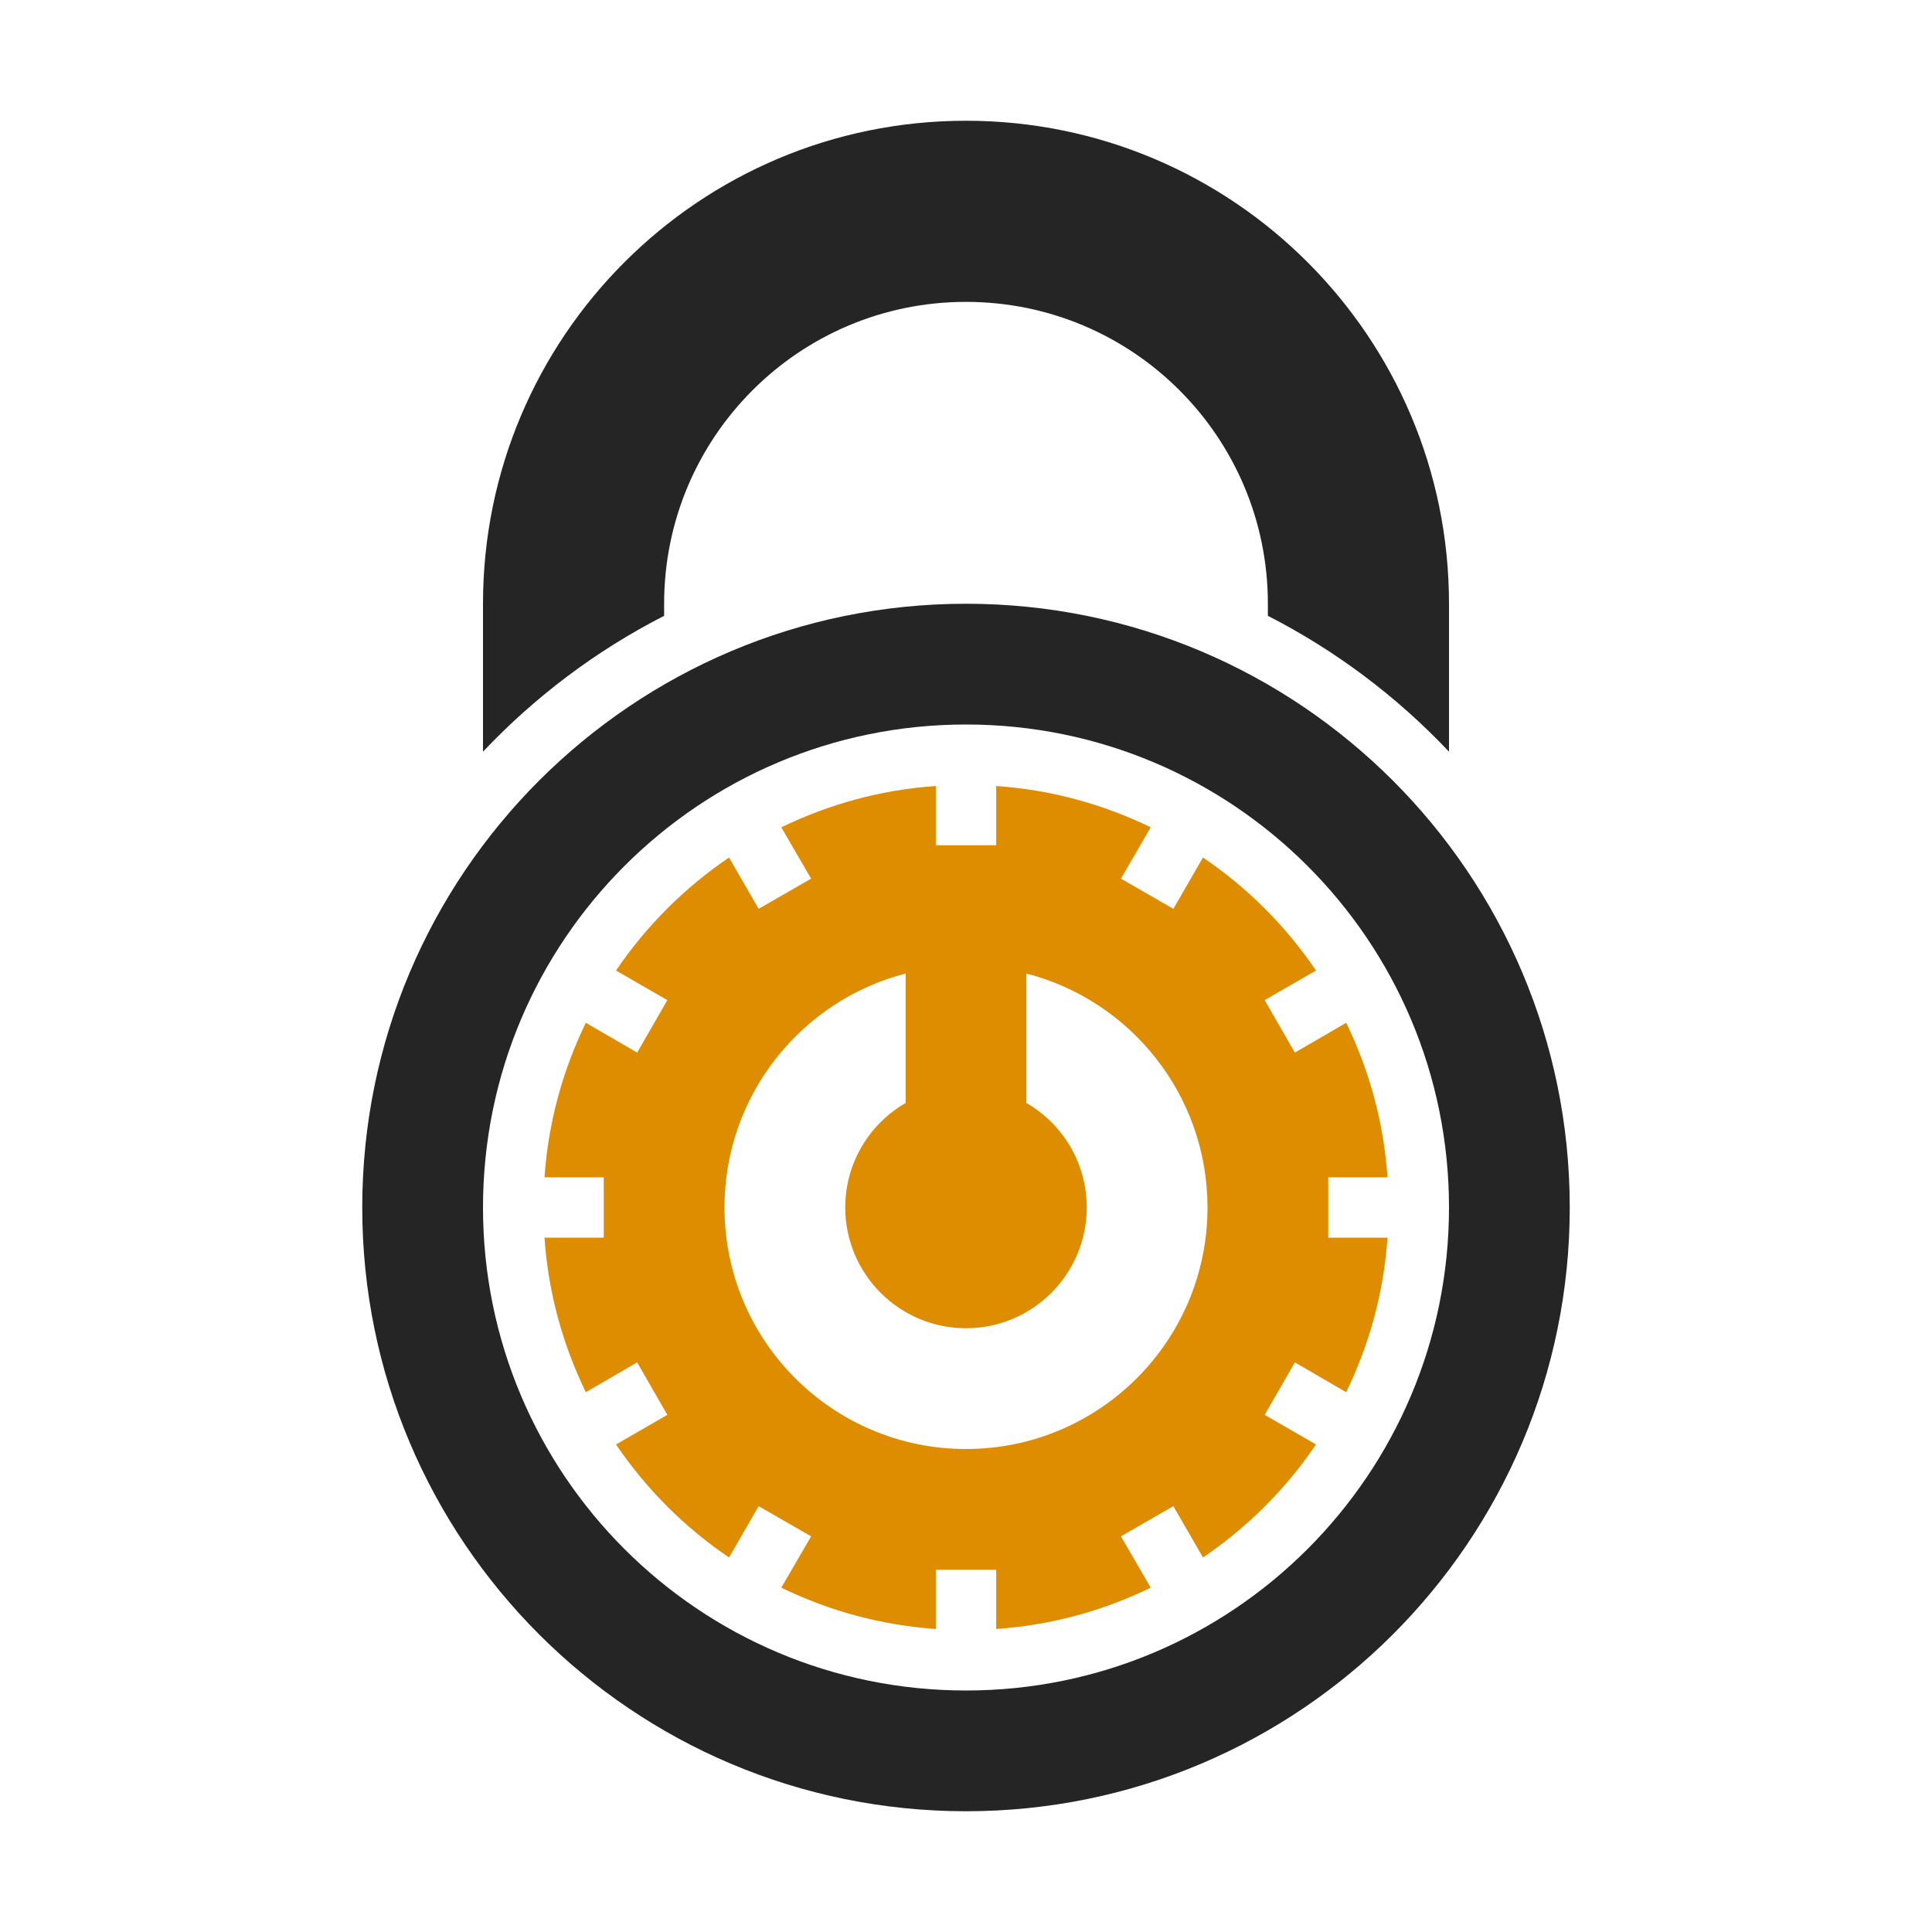 <?xml version="1.0" encoding="UTF-8"?>
<!DOCTYPE svg PUBLIC "-//W3C//DTD SVG 1.1//EN" "http://www.w3.org/Graphics/SVG/1.1/DTD/svg11.dtd">
<svg xmlns="http://www.w3.org/2000/svg" xml:space="preserve" width="1024px" height="1024px" shape-rendering="geometricPrecision" text-rendering="geometricPrecision" image-rendering="optimizeQuality" fill-rule="nonzero" clip-rule="evenodd" viewBox="0 0 10240 10240" xmlns:xlink="http://www.w3.org/1999/xlink">
	<title>lock3 icon</title>
	<desc>lock3 icon from the IconExperience.com O-Collection. Copyright by INCORS GmbH (www.incors.com).</desc>
	<path id="curve2" fill="#252525" d="M5120 3200c1767,0 3200,1433 3200,3200 0,1767 -1433,3200 -3200,3200 -1767,0 -3200,-1433 -3200,-3200 0,-1767 1433,-3200 3200,-3200zm0 640c-1414,0 -2560,1146 -2560,2560 0,1414 1146,2560 2560,2560 1414,0 2560,-1146 2560,-2560 0,-1414 -1146,-2560 -2560,-2560z"/>
	<path id="curve1" fill="#DE8D00" d="M5440 5160c552,142 960,644 960,1240 0,707 -573,1280 -1280,1280 -707,0 -1280,-573 -1280,-1280 0,-596 408,-1098 960,-1240l0 686c-191,110 -320,317 -320,554 0,353 287,640 640,640 353,0 640,-287 640,-640 0,-237 -129,-444 -320,-554l0 -686zm936 -615l-157 272 -278 -160 158 -272c-251,-122 -527,-199 -819,-219l0 314 -320 0 0 -314c-292,20 -568,97 -819,219l158 272 -278 160 -157 -272c-236,160 -439,363 -599,599l272 157 -160 278 -272 -158c-122,251 -199,527 -219,819l314 0 0 320 -314 0c20,292 97,568 219,819l272 -158 160 278 -272 157c160,236 363,439 599,599l157 -272 278 160 -158 272c251,122 527,199 819,219l0 -314 320 0 0 314c292,-20 568,-97 819,-219l-158 -272 278 -160 157 272c236,-160 439,-363 599,-599l-272 -157 160 -278 272 158c122,-251 199,-527 219,-819l-314 0 0 -320 314 0c-20,-292 -97,-568 -219,-819l-272 158 -160 -278 272 -157c-160,-236 -363,-439 -599,-599z"/>
	<path id="curve0" fill="#252525" d="M5120 640c1414,0 2560,1146 2560,2560l0 784c-275,-291 -600,-536 -960,-720l0 -64c0,-884 -716,-1600 -1600,-1600 -884,0 -1600,716 -1600,1600l0 64c-360,184 -685,429 -960,720l0 -784c0,-1414 1146,-2560 2560,-2560z"/>
</svg>
